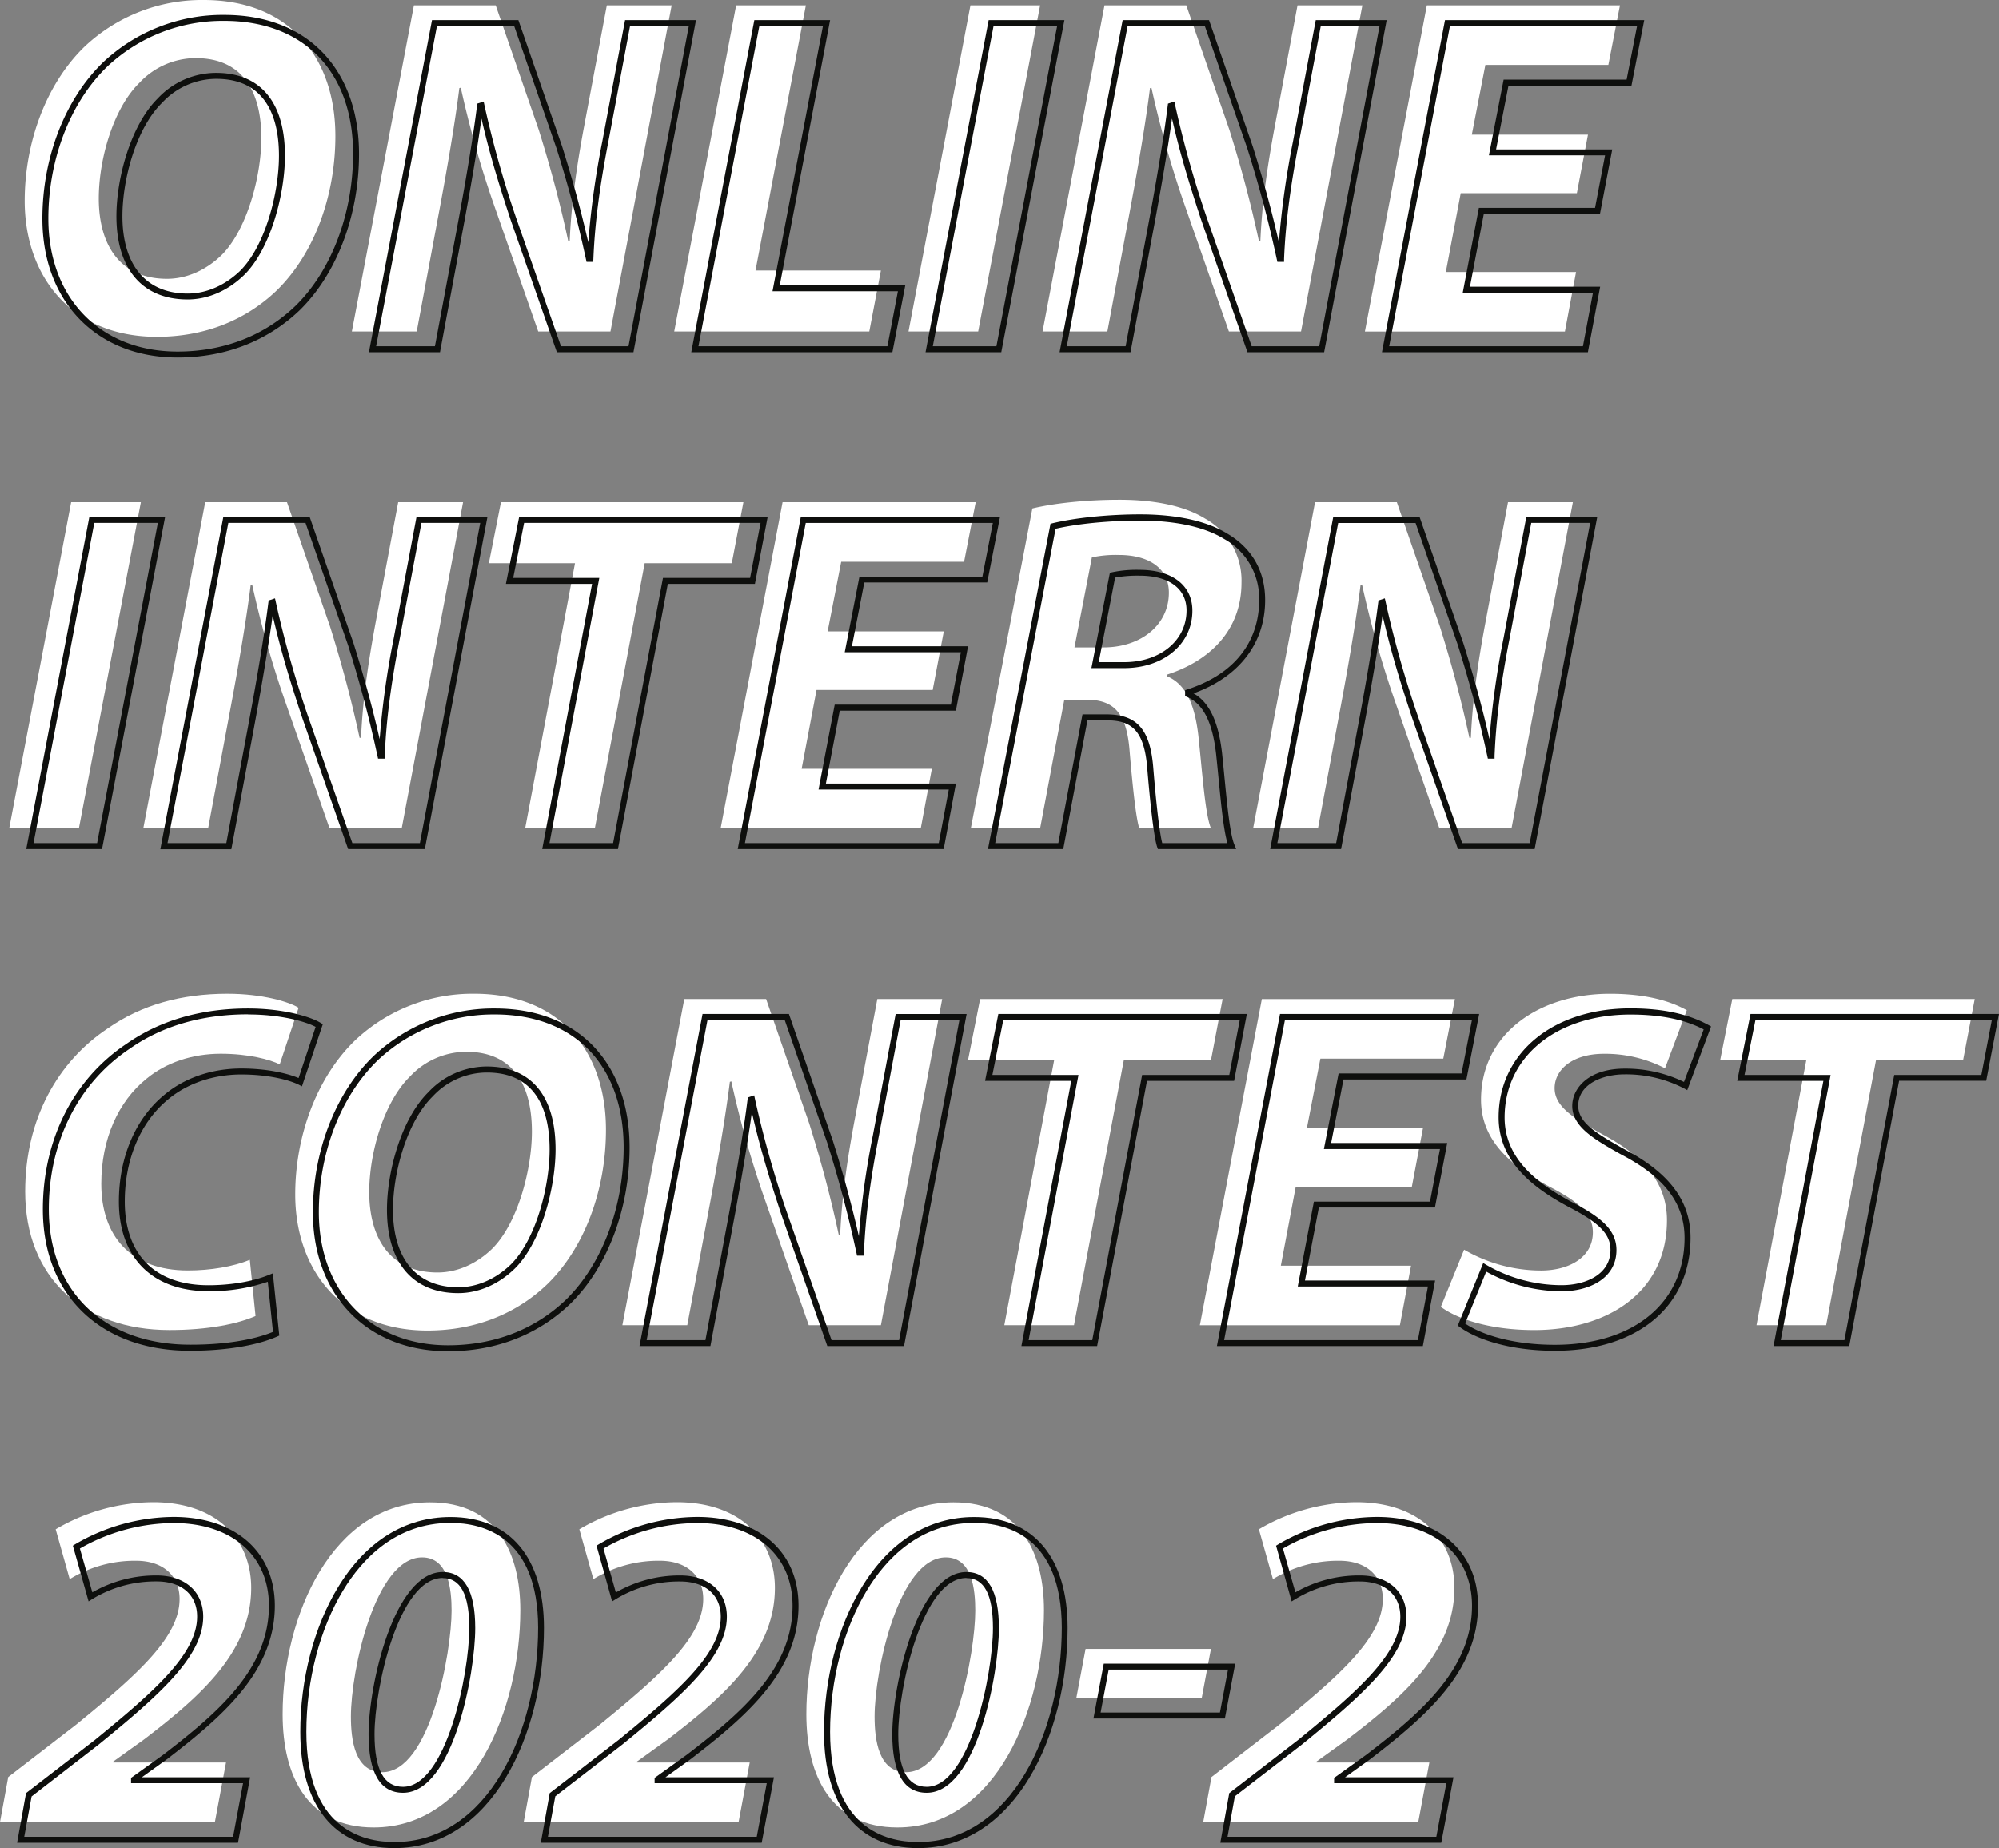 <svg xmlns="http://www.w3.org/2000/svg" viewBox="0 0 671.28 620.57"><rect x="0" y="0" width="671.28" height="620.57" fill="#808080" stroke="none"/><defs><style>.oic2020_logo_cls-1{fill:#fff;}.oic2020_logo_cls-2{fill:#0e0f0d;}</style></defs><g id="レイヤー_2" data-name="レイヤー 2"><g id="レイヤー_1-2" data-name="レイヤー 1"><path class="oic2020_logo_cls-1" d="M112.63,45.67c0,20-7,39.33-19.5,51.69-10.24,9.91-24,15.76-40.47,15.76C24.22,113.12,8.29,93,8.29,67.45,8.29,47.62,15.6,28,28.44,15.6A57.41,57.41,0,0,1,68.43,0C97.36,0,112.63,19.5,112.63,45.67ZM46.81,27.79C38,36.41,33.16,53.47,33.16,66.64c0,15.44,7,27,22.91,27,6.83,0,13.33-3.09,18.37-8C83.05,77,87.77,59,87.77,46.32c0-13.65-4.88-26.82-22.11-26.82A26,26,0,0,0,46.81,27.79Z"/><path class="oic2020_logo_cls-1" d="M118.16,111.33,139,1.79h27.46L180.9,43.56c4.39,14,7.31,25.35,9.91,37.38h.49c.49-11.21,1.95-23.24,5-39.33l7.48-39.82h21.77L205,111.33H180.74L165.46,67.61a343.7,343.7,0,0,1-10.73-38.19l-.49.16c-1.3,10.57-3.9,26.17-7.15,43.4l-7.15,38.35Z"/><path class="oic2020_logo_cls-1" d="M247.21,1.79h23.41L253.71,90.85h42.1l-3.9,20.48h-65.5Z"/><path class="oic2020_logo_cls-1" d="M349.28,1.79l-20.8,109.54h-23.4L325.88,1.79Z"/><path class="oic2020_logo_cls-1" d="M350.1,111.33,370.9,1.79h27.47l14.46,41.77c4.39,14,7.32,25.35,9.92,37.38h.48c.49-11.21,1.95-23.24,5-39.33l7.48-39.82h21.78L436.89,111.33H412.67L397.39,67.61a345.88,345.88,0,0,1-10.73-38.19l-.48.16c-1.3,10.57-3.9,26.17-7.15,43.4l-7.16,38.35Z"/><path class="oic2020_logo_cls-1" d="M529.53,64.85h-39l-5,26.49h43.73l-3.74,20H458.34L479.15,1.79H544l-3.9,20H498.81l-4.55,23.4h39Z"/><path class="oic2020_logo_cls-1" d="M47.3,168.62,26.49,278.17H3.09l20.8-109.55Z"/><path class="oic2020_logo_cls-1" d="M48.11,278.17l20.8-109.55H96.38l14.47,41.77c4.38,14,7.31,25.36,9.91,37.38h.49c.48-11.21,2-23.24,5-39.33l7.47-39.82h21.78L134.9,278.17H110.68L95.4,234.45a343.7,343.7,0,0,1-10.72-38.2l-.49.16c-1.3,10.57-3.9,26.17-7.15,43.4l-7.15,38.36Z"/><path class="oic2020_logo_cls-1" d="M193.09,189.1H164.16l4.06-20.48h81.43l-3.9,20.48H216.49l-16.74,89.07h-23.4Z"/><path class="oic2020_logo_cls-1" d="M313.2,231.68h-39l-5,26.49h43.72l-3.73,20H242l20.8-109.55h64.85l-3.9,20H282.48L277.93,212h39Z"/><path class="oic2020_logo_cls-1" d="M346.68,170.73c7.32-1.78,18.37-2.92,29.26-2.92,10.4,0,21.13,1.62,28.77,6.34A23.75,23.75,0,0,1,416.9,195.6c0,16.25-10.89,26.33-24.87,30.88v.65c6.5,2.76,9.26,10.08,10.4,20,1.3,12.19,2.28,26.49,4.23,31.05H382.6c-1-2.93-2.11-12.36-3.25-25.85-1-13.32-5.52-17.39-14.79-17.39h-7.15l-8.13,43.24H326Zm14.14,46.65h9.75c12.68,0,21.95-7.64,21.95-18.37,0-8.77-7.48-12.67-16.74-12.67a38.22,38.22,0,0,0-9.11.81Z"/><path class="oic2020_logo_cls-1" d="M420.8,278.17l20.8-109.55h27.47l14.47,41.77c4.38,14,7.31,25.36,9.91,37.38h.49c.49-11.21,1.95-23.24,5-39.33l7.47-39.82h21.78L507.59,278.17H483.37l-15.28-43.72a343.7,343.7,0,0,1-10.72-38.2l-.49.16c-1.3,10.57-3.9,26.17-7.15,43.4l-7.15,38.36Z"/><path class="oic2020_logo_cls-1" d="M85.82,441.91c-5.85,2.6-15.77,4.71-28.93,4.71-28.93,0-48.44-17.55-48.44-46.48,0-24.54,11.05-43.72,27.63-54.77,11.38-8,24.87-11.7,40.31-11.7,11.86,0,20.8,2.76,23.89,4.71l-6.34,19c-3.25-1.62-10.4-3.57-19.83-3.57s-18.36,2.92-25,8.45c-9.26,7.48-15.11,20-15.11,35.27,0,17.39,9.75,29.09,29.09,29.09,7.64,0,15.28-1.3,20.81-3.57Z"/><path class="oic2020_logo_cls-1" d="M203.49,379.34c0,20-7,39.33-19.5,51.68-10.24,9.92-24.06,15.77-40.47,15.77-28.44,0-44.37-20.16-44.37-45.67,0-19.83,7.31-39.5,20.15-51.85a57.4,57.4,0,0,1,40-15.6C188.21,333.67,203.49,353.17,203.49,379.34Zm-65.82-17.88C128.89,370.07,124,387.14,124,400.3c0,15.44,7,27,22.92,27,6.83,0,13.33-3.09,18.37-8,8.61-8.61,13.32-26.66,13.32-39.33,0-13.66-4.87-26.82-22.1-26.82A26,26,0,0,0,137.67,361.46Z"/><path class="oic2020_logo_cls-1" d="M209,445l20.8-109.55h27.47l14.47,41.77c4.38,14,7.31,25.36,9.91,37.39h.49c.49-11.22,1.95-23.25,5-39.34l7.47-39.82h21.78L295.81,445H271.59l-15.27-43.72a341.69,341.69,0,0,1-10.73-38.2l-.49.17c-1.3,10.56-3.9,26.16-7.15,43.39L230.8,445Z"/><path class="oic2020_logo_cls-1" d="M354,355.93H325.07l4.06-20.48h81.43l-3.9,20.48H377.4L360.66,445h-23.4Z"/><path class="oic2020_logo_cls-1" d="M474.11,398.52h-39l-5,26.49h43.73l-3.74,20H402.92l20.81-109.55h64.85l-3.91,20H443.39l-4.55,23.41h39Z"/><path class="oic2020_logo_cls-1" d="M491.67,419.64a51.48,51.48,0,0,0,25.84,7c9.1,0,17.39-4.22,17.39-12.84,0-6.17-4.71-10.24-14.79-15.44-11.7-6.34-22.76-14.79-22.76-29.09,0-22.1,19.35-35.59,43.24-35.59,13.32,0,21.13,2.92,25.84,5.52l-7.31,19.5a43.68,43.68,0,0,0-20.48-4.87c-10.89,0-16.58,5.53-16.58,11.54,0,6.34,6.66,10.24,15.93,15.44,13.32,7,21.78,15.93,21.78,28.93,0,24.38-20.16,36.89-44.54,36.89-15.27,0-26.16-3.9-31.37-7.8Z"/><path class="oic2020_logo_cls-1" d="M606.58,355.93H577.65l4.06-20.48h81.43l-3.9,20.48H630L613.24,445h-23.4Z"/><path class="oic2020_logo_cls-1" d="M0,611.83l2.76-15.11,22.76-17.56C46.65,561.93,60.3,549.58,60.3,536.9c0-7.47-5.2-12.84-14.63-12.84a41.61,41.61,0,0,0-22.27,6.18L18.69,513.5a65.21,65.21,0,0,1,32.67-9.1c21.45,0,33,12.51,33,28.77,0,21.61-17.22,36.57-35.92,50.87L38,591.52v.32H75.9l-3.74,20Z"/><path class="oic2020_logo_cls-1" d="M174.72,540.64c0,33-15.93,73-49.25,73-21.94,0-30.55-16.9-30.55-38,0-33.32,16.9-71.19,49.41-71.19C167.08,504.4,174.72,521.79,174.72,540.64ZM117.84,576.4c0,7.8,1.3,18.69,10.56,18.69,16.09,0,23.24-40.31,23.24-54.28,0-7-1-17.88-9.91-17.88C126,522.93,117.84,561,117.84,576.4Z"/><path class="oic2020_logo_cls-1" d="M175.86,611.83l2.76-15.11,22.76-17.56c21.13-17.23,34.78-29.58,34.78-42.26,0-7.47-5.2-12.84-14.63-12.84a41.61,41.61,0,0,0-22.27,6.18l-4.71-16.74a65.21,65.21,0,0,1,32.67-9.1c21.45,0,33,12.51,33,28.77,0,21.61-17.23,36.57-35.92,50.87l-10.4,7.48v.32h37.87l-3.74,20Z"/><path class="oic2020_logo_cls-1" d="M350.58,540.64c0,33-15.93,73-49.25,73-21.94,0-30.55-16.9-30.55-38,0-33.32,16.9-71.19,49.41-71.19C342.94,504.4,350.58,521.79,350.58,540.64ZM293.69,576.4c0,7.8,1.3,18.69,10.57,18.69,16.09,0,23.24-40.31,23.24-54.28,0-7-1-17.88-9.91-17.88C301.82,522.93,293.69,561,293.69,576.4Z"/><path class="oic2020_logo_cls-1" d="M406.64,553.69l-3.08,16.42h-42.1l3.09-16.42Z"/><path class="oic2020_logo_cls-1" d="M404.05,611.83l2.77-15.11,22.75-17.56c21.13-17.23,34.78-29.58,34.78-42.26,0-7.47-5.2-12.84-14.63-12.84a41.57,41.57,0,0,0-22.26,6.18l-4.72-16.74a65.24,65.24,0,0,1,32.67-9.1c21.46,0,33,12.51,33,28.77,0,21.61-17.23,36.57-35.92,50.87l-10.41,7.48v.32H480l-3.73,20Z"/><path class="oic2020_logo_cls-2" d="M59.6,120.07c-27.14,0-45.37-18.75-45.37-46.67,0-20.59,7.64-40.24,20.46-52.57A58.56,58.56,0,0,1,75.36,5c14.07,0,25.72,4.62,33.69,13.35,7.54,8.26,11.52,19.78,11.52,33.32,0,20.57-7.4,40.16-19.8,52.4C89.92,114.52,75.69,120.07,59.6,120.07ZM75.36,7A56.58,56.58,0,0,0,36.07,22.28C23.65,34.23,16.23,53.34,16.23,73.4c0,26.72,17.43,44.67,43.37,44.67,15.56,0,29.31-5.35,39.77-15.48,12-11.86,19.2-30.92,19.2-51C118.57,24.07,102,7,75.36,7ZM63,100.57c-15.2,0-23.92-10.2-23.92-28C39.09,59.74,43.88,42,53,33A26.82,26.82,0,0,1,72.6,24.46c14.9,0,23.1,9.87,23.1,27.81,0,12.81-4.77,31.2-13.62,40C76.58,97.64,69.81,100.57,63,100.57ZM72.6,26.46a24.91,24.91,0,0,0-18.14,8v0c-8.77,8.6-13.36,25.69-13.36,38.13,0,16.51,8,26,21.92,26,6.28,0,12.55-2.73,17.67-7.68,8.45-8.46,13-26.21,13-38.62C93.7,40.5,90,26.46,72.6,26.46Z"/><path class="oic2020_logo_cls-2" d="M212.72,118.29H187l-15.51-44.4c-4.17-12.64-7.08-22.2-9.82-34.09-1.37,10-3.69,23.76-6.62,39.31l-7.3,39.18H123.89L145.07,6.74h29l14.7,42.44c3.57,11.39,6.28,21.29,8.77,32.2a285.9,285.9,0,0,1,4.74-34l7.63-40.63h23.82Zm-24.34-2h22.68L231.32,8.74H211.58l-7.32,39c-3,15.47-4.52,27.56-5,39.2l-.05,1h-2.25l-.17-.79c-2.82-13-5.77-24.19-9.89-37.29L172.66,8.74H146.73L126.31,116.29h19.74l7-37.55c3.35-17.77,5.89-33.16,7.14-43.33l.07-.63,2.15-.71.23,1.09a346.54,346.54,0,0,0,10.7,38.09Z"/><path class="oic2020_logo_cls-2" d="M299.67,118.29H232.14L253.32,6.74h25.44l-16.9,89.07H304Zm-65.12-2H298l3.52-18.48h-42.1L276.35,8.74H255Z"/><path class="oic2020_logo_cls-2" d="M336.24,118.29H310.8L332,6.74h25.44Zm-23-2h21.37L355,8.74H333.64Z"/><path class="oic2020_logo_cls-2" d="M444.65,118.29H418.9l-15.52-44.4c-4.16-12.64-7.08-22.21-9.81-34.09-1.38,10-3.69,23.77-6.62,39.31l-7.31,39.18H355.82L377,6.74h29l14.69,42.44c3.58,11.39,6.28,21.29,8.77,32.2a285.85,285.85,0,0,1,4.75-34l7.63-40.63h23.81Zm-24.33-2H443L463.26,8.74H443.52l-7.33,39c-3,15.47-4.51,27.55-5,39.2l0,1h-2.25l-.17-.79c-2.82-13-5.78-24.19-9.9-37.29L404.59,8.74H378.66L358.24,116.29H378l7-37.55c3.35-17.77,5.89-33.16,7.14-43.33l.08-.63,2.14-.71.24,1.09a345.57,345.57,0,0,0,10.7,38.09Z"/><path class="oic2020_logo_cls-2" d="M533.23,118.29H464.07L485.25,6.74h66.9l-4.29,22H506.57l-4.16,21.41h39L537.29,71.8h-39l-4.66,24.49h43.72Zm-66.74-2h65.08l3.37-18H491.21l5.42-28.49h39L539,52.14H500l4.94-25.41h41.29l3.51-18H486.91Z"/><path class="oic2020_logo_cls-2" d="M34.26,285.12H8.82L30,173.57H55.44Zm-23-2H32.6L53,175.57H31.66Z"/><path class="oic2020_logo_cls-2" d="M142.67,285.12H116.91L101.4,240.73c-4.17-12.64-7.08-22.21-9.82-34.1C90.2,216.66,87.89,230.4,85,246l-7.31,39.17H53.84L75,173.57h29L118.73,216c3.57,11.38,6.27,21.28,8.77,32.2a283.44,283.44,0,0,1,4.74-34l7.63-40.63h23.81Zm-24.34-2H141l20.26-107.55H141.53l-7.32,39c-3,15.46-4.52,27.54-5,39.19l0,1h-2.25l-.17-.79c-2.82-13-5.78-24.19-9.89-37.3L102.6,175.57H76.68L56.25,283.12H76l7-37.54c3.36-17.78,5.89-33.17,7.14-43.34l.08-.62,2.14-.72.24,1.09a347.16,347.16,0,0,0,10.7,38.09Z"/><path class="oic2020_logo_cls-2" d="M207.52,285.12H182.08l16.74-89.07H169.88l4.45-22.48h83.46l-4.28,22.48H224.26Zm-23-2h21.37l16.74-89.07h29.26l3.52-18.48H176l-3.67,18.48h28.92Z"/><path class="oic2020_logo_cls-2" d="M316.9,285.12H247.74l21.18-111.55h66.89l-4.29,22H290.24L286.08,217h39L321,238.63H282l-4.66,24.5H321Zm-66.74-2h65.08l3.37-18H274.88l5.42-28.5h39L322.67,219h-39l4.94-25.41h41.29l3.51-18H270.58Z"/><path class="oic2020_logo_cls-2" d="M415.11,285.12H388.82l-.23-.69c-1.22-3.64-2.47-16.19-3.3-26.07-1-13.78-5.82-16.47-13.79-16.47h-6.32l-8.13,43.23H331.77l21-109.25.62-.16c7.46-1.82,18.76-3,29.49-3,8.57,0,20.61,1.13,29.3,6.49,5.77,3.41,12.66,10.05,12.66,22.3,0,14.48-8.74,25.81-24.05,31.32,5.3,3,8.36,9.45,9.58,20.09.28,2.65.55,5.38.81,8.1.92,9.46,1.87,19.24,3.34,22.66Zm-24.82-2h21.89c-1.3-4.37-2.12-12.9-3-21.87-.26-2.71-.53-5.44-.81-8.07-1.23-10.76-4.35-16.86-9.8-19.18l-.6-.25v-2l.69-.23c21-6.85,24.17-21.69,24.17-29.93A22.82,22.82,0,0,0,411.13,181c-8.3-5.13-19.95-6.2-28.26-6.2-10.29,0-21.08,1.05-28.39,2.75L334.19,283.12h21.2l8.13-43.23h8c10.39,0,14.82,5.13,15.79,18.31C388.37,271,389.42,279.76,390.29,283.12Zm-12.78-58.79h-11l6.2-32,.62-.16a39.75,39.75,0,0,1,9.34-.84c11,0,17.74,5.24,17.74,13.68C400.45,216.19,390.8,224.33,377.51,224.33Zm-8.54-2h8.54c12.14,0,20.94-7.3,20.94-17.36,0-7.32-5.88-11.68-15.74-11.68a41.5,41.5,0,0,0-8.24.64Z"/><path class="oic2020_logo_cls-2" d="M515.36,285.12H489.6l-15.51-44.39c-4.17-12.64-7.08-22.21-9.82-34.1-1.38,10-3.69,23.77-6.62,39.32l-7.31,39.17H426.53l21.18-111.55h29L491.42,216c3.57,11.38,6.27,21.28,8.77,32.2a283.72,283.72,0,0,1,4.74-34l7.63-40.63h23.81Zm-24.34-2H513.7L534,175.57H514.22l-7.32,39c-3,15.46-4.52,27.55-5,39.19l0,1h-2.25l-.17-.79c-2.82-13-5.78-24.19-9.89-37.3l-14.23-41.07H449.37L428.94,283.12h19.74l7-37.54c3.36-17.78,5.89-33.17,7.14-43.34l.08-.62,2.14-.72.24,1.09A345.92,345.92,0,0,0,476,240.08Z"/><path class="oic2020_logo_cls-2" d="M63.82,453.58c-30,0-49.43-18.64-49.43-47.49,0-23.44,10.23-43.71,28.07-55.6,11.25-7.87,25-11.87,40.87-11.87,12.26,0,21.32,2.91,24.42,4.87l.66.41-7,20.86-1-.52c-3.2-1.6-10.2-3.47-19.38-3.47s-18,2.92-24.39,8.22c-9.38,7.57-14.75,20.14-14.75,34.5,0,17.86,10.24,28.09,28.09,28.09,7.58,0,15-1.27,20.42-3.5l1.24-.5,2.16,20.9-.66.3C86.29,451.83,75.6,453.58,63.82,453.58Zm19.51-113c-15.45,0-28.82,3.87-39.74,11.52-17.29,11.53-27.2,31.19-27.2,53.95,0,27.63,18.62,45.49,47.43,45.49C75,451.58,85,450,91.68,447.24l-1.74-16.82A60.05,60.05,0,0,1,70,433.58c-18.84,0-30.09-11.24-30.09-30.09,0-15,5.64-28.1,15.48-36.05,6.74-5.59,15.86-8.67,25.66-8.67,8.65,0,15.5,1.63,19.23,3.2L106,344.79C102.65,343,94.26,340.62,83.33,340.62Z"/><path class="oic2020_logo_cls-2" d="M150.46,453.74c-27.14,0-45.38-18.76-45.38-46.67,0-20.59,7.65-40.24,20.46-52.57a58.58,58.58,0,0,1,40.68-15.88c14.07,0,25.72,4.61,33.69,13.35,7.54,8.25,11.52,19.77,11.52,33.32,0,20.57-7.4,40.16-19.8,52.4C180.78,448.19,166.54,453.74,150.46,453.74Zm15.76-113.12a56.57,56.57,0,0,0-39.29,15.32c-12.43,12-19.85,31.07-19.85,51.13,0,26.72,17.43,44.67,43.38,44.67,15.55,0,29.31-5.36,39.77-15.48,12-11.87,19.2-30.92,19.2-51C209.43,357.73,192.87,340.62,166.22,340.62Zm-12.35,93.61c-15.2,0-23.92-10.19-23.92-28,0-12.85,4.79-30.56,13.94-39.55a26.85,26.85,0,0,1,19.57-8.59c14.9,0,23.1,9.88,23.1,27.82,0,12.81-4.77,31.19-13.62,40C167.44,431.31,160.67,434.23,153.87,434.23Zm9.59-74.11a24.87,24.87,0,0,0-18.14,8h0c-8.76,8.61-13.35,25.7-13.35,38.14,0,16.51,8,26,21.92,26,6.27,0,12.55-2.72,17.67-7.68,8.45-8.45,13-26.2,13-38.61C184.56,374.16,180.9,360.12,163.46,360.12Z"/><path class="oic2020_logo_cls-2" d="M303.58,452H277.82l-15.51-44.39c-4.17-12.64-7.08-22.21-9.82-34.1-1.38,10-3.69,23.77-6.62,39.32L238.57,452H214.75l21.18-111.54h29l14.7,42.44c3.57,11.38,6.27,21.28,8.77,32.2a283.3,283.3,0,0,1,4.74-34l7.63-40.63H324.6Zm-24.34-2h22.68l20.26-107.54H302.44l-7.32,39c-3,15.47-4.52,27.55-5,39.19l0,1H287.8l-.17-.79c-2.82-13-5.78-24.19-9.89-37.29l-14.22-41.07H237.59L217.16,450H236.9l7-37.54c3.36-17.78,5.89-33.16,7.15-43.33l.07-.63,2.15-.72.23,1.09a346.7,346.7,0,0,0,10.7,38.1Z"/><path class="oic2020_logo_cls-2" d="M368.43,452H343l16.74-89.07H330.79l4.46-22.47H418.7l-4.28,22.47H385.17Zm-23-2h21.37l16.74-89.07h29.26l3.52-18.47h-79.4l-3.67,18.47h28.92Z"/><path class="oic2020_logo_cls-2" d="M477.81,452H408.65l21.18-111.54h66.9l-4.29,22H451.15L447,383.8h39l-4.12,21.67h-39L438.21,430h43.72Zm-66.74-2h65.08l3.37-18H435.79l5.42-28.49h39l3.36-17.67h-39l4.94-25.4h41.29l3.51-18H431.49Z"/><path class="oic2020_logo_cls-2" d="M522.17,453.58c-15.7,0-26.81-4.14-32-8l-.62-.46,8.54-21,1,.6a50.55,50.55,0,0,0,25.32,6.84c8.16,0,16.4-3.66,16.4-11.83,0-5.32-3.73-9.13-14.25-14.56-10.86-5.88-23.3-14.59-23.3-30,0-21.54,18.19-36.59,44.23-36.59,10.83,0,19.44,1.85,26.33,5.65l.76.42-8,21.39-1-.55a42.29,42.29,0,0,0-20-4.76c-7.52,0-15.59,3.3-15.59,10.54,0,5.63,5.85,9.2,15.41,14.57,15.2,8,22.29,17.44,22.29,29.8C567.7,438.7,549.83,453.58,522.17,453.58ZM492,444.42c5.15,3.54,15.55,7.16,30.15,7.16,26.45,0,43.53-14.09,43.53-35.9,0-11.53-6.75-20.44-21.24-28-8.85-5-16.46-9.24-16.46-16.33,0-6,5.5-12.54,17.57-12.54a45,45,0,0,1,19.94,4.47l6.61-17.63c-6.46-3.36-14.52-5-24.6-5-24.86,0-42.23,14.22-42.23,34.59,0,14.34,11.88,22.61,22.23,28.22,9.69,5,15.32,9.28,15.32,16.32,0,9.56-9.24,13.83-18.4,13.83A52.89,52.89,0,0,1,499.09,427Z"/><path class="oic2020_logo_cls-2" d="M621,452H595.57l16.74-89.07H583.37l4.46-22.47h83.45L667,362.88H637.75Zm-23-2h21.37l16.74-89.07h29.26l3.52-18.47h-79.4l-3.67,18.47h28.92Z"/><path class="oic2020_logo_cls-2" d="M79.93,618.78H5.74l3-16.67,23.05-17.79c20.13-16.41,34.4-29,34.4-41.46C66.24,535.55,61,531,52.61,531a40.79,40.79,0,0,0-21.74,6l-1.13.7L24.46,519l.64-.4a66,66,0,0,1,33.2-9.25c20.65,0,34,11.69,34,29.77,0,22-17.18,37-36.31,51.67l-8.36,6H84Zm-71.79-2H78.27l3.36-18H44V597l10.82-7.77c18.69-14.31,35.5-28.92,35.5-50.06,0-16.87-12.56-27.77-32-27.77a64,64,0,0,0-31.5,8.56L31,534.67A42.79,42.79,0,0,1,52.61,529c9.49,0,15.63,5.43,15.63,13.84,0,13.34-14.57,26.25-35.15,43L10.61,603.23Z"/><path class="oic2020_logo_cls-2" d="M132.41,620.57c-20,0-31.56-14.23-31.56-39,0-17.66,4.62-35.38,12.67-48.61,9.38-15.42,22.43-23.58,37.74-23.58,20,0,31.4,13.58,31.4,37.25C182.66,582.46,165.05,620.57,132.41,620.57Zm18.85-109.22c-18.42,0-29.76,12.3-36,22.62-7.86,12.93-12.37,30.27-12.37,47.57,0,32.22,18.52,37,29.56,37,31.34,0,48.25-37.08,48.25-72C180.66,515.93,162.24,511.35,151.26,511.35ZM135.34,602c-7.68,0-11.57-6.62-11.57-19.69,0-16.29,8.47-54.47,24.89-54.47,7.25,0,10.92,6.35,10.92,18.88C159.58,562,152.12,602,135.34,602Zm13.32-72.16c-14.87,0-22.89,37.24-22.89,52.47,0,11.91,3.13,17.69,9.57,17.69,14.44,0,22.24-37.82,22.24-53.28C157.58,535.4,154.66,529.88,148.66,529.88Z"/><path class="oic2020_logo_cls-2" d="M255.79,618.78H181.6l3-16.67,23.06-17.79c20.13-16.41,34.39-29,34.39-41.46,0-7.31-5.22-11.84-13.62-11.84a40.77,40.77,0,0,0-21.74,6l-1.13.7L200.32,519l.64-.4a66,66,0,0,1,33.19-9.25c20.66,0,34,11.69,34,29.77,0,22-17.18,37-36.31,51.67l-8.36,6H259.9Zm-71.8-2h70.14l3.36-18H219.83V597l10.82-7.77c18.69-14.31,35.5-28.92,35.5-50.06,0-16.87-12.56-27.77-32-27.77a64,64,0,0,0-31.49,8.56l4.15,14.76A42.79,42.79,0,0,1,228.47,529c9.49,0,15.62,5.43,15.62,13.84,0,13.34-14.56,26.25-35.15,43l-22.47,17.34Z"/><path class="oic2020_logo_cls-2" d="M308.27,620.57c-20.06,0-31.56-14.23-31.56-39,0-17.66,4.62-35.38,12.66-48.61,9.38-15.42,22.44-23.58,37.75-23.58,19.95,0,31.4,13.58,31.4,37.25C358.52,582.46,340.91,620.57,308.27,620.57Zm18.85-109.22c-18.42,0-29.76,12.3-36,22.62-7.86,12.93-12.37,30.27-12.37,47.57,0,32.22,18.52,37,29.56,37,31.34,0,48.25-37.08,48.25-72C356.52,515.93,338.1,511.35,327.12,511.35ZM311.19,602c-7.67,0-11.56-6.62-11.56-19.69,0-16.29,8.47-54.47,24.89-54.47,7.24,0,10.92,6.35,10.92,18.88C335.44,562,328,602,311.19,602Zm13.33-72.16c-14.87,0-22.89,37.24-22.89,52.47,0,11.91,3.13,17.69,9.56,17.69,14.45,0,22.25-37.82,22.25-53.28C333.44,535.4,330.52,529.88,324.52,529.88Z"/><path class="oic2020_logo_cls-2" d="M411.32,577.06H367.19l3.47-18.42h44.13Zm-41.72-2h40.06l2.71-14.42H372.31Z"/><path class="oic2020_logo_cls-2" d="M484,618.78H409.79l3-16.67,23.06-17.79c20.12-16.41,34.39-29,34.39-41.46,0-7.31-5.22-11.84-13.63-11.84a40.79,40.79,0,0,0-21.74,6l-1.13.7L428.51,519l.65-.4a66,66,0,0,1,33.19-9.25c20.65,0,34,11.69,34,29.77,0,22-17.17,37-36.31,51.67l-8.36,6H488.1Zm-71.79-2h70.13l3.37-18H448V597l10.82-7.77c18.7-14.31,35.5-28.92,35.5-50.06,0-16.87-12.56-27.77-32-27.77a64.08,64.08,0,0,0-31.5,8.56L435,534.67A42.79,42.79,0,0,1,456.66,529c9.49,0,15.63,5.43,15.63,13.84,0,13.34-14.57,26.25-35.15,43l-22.47,17.34Z"/></g></g></svg>